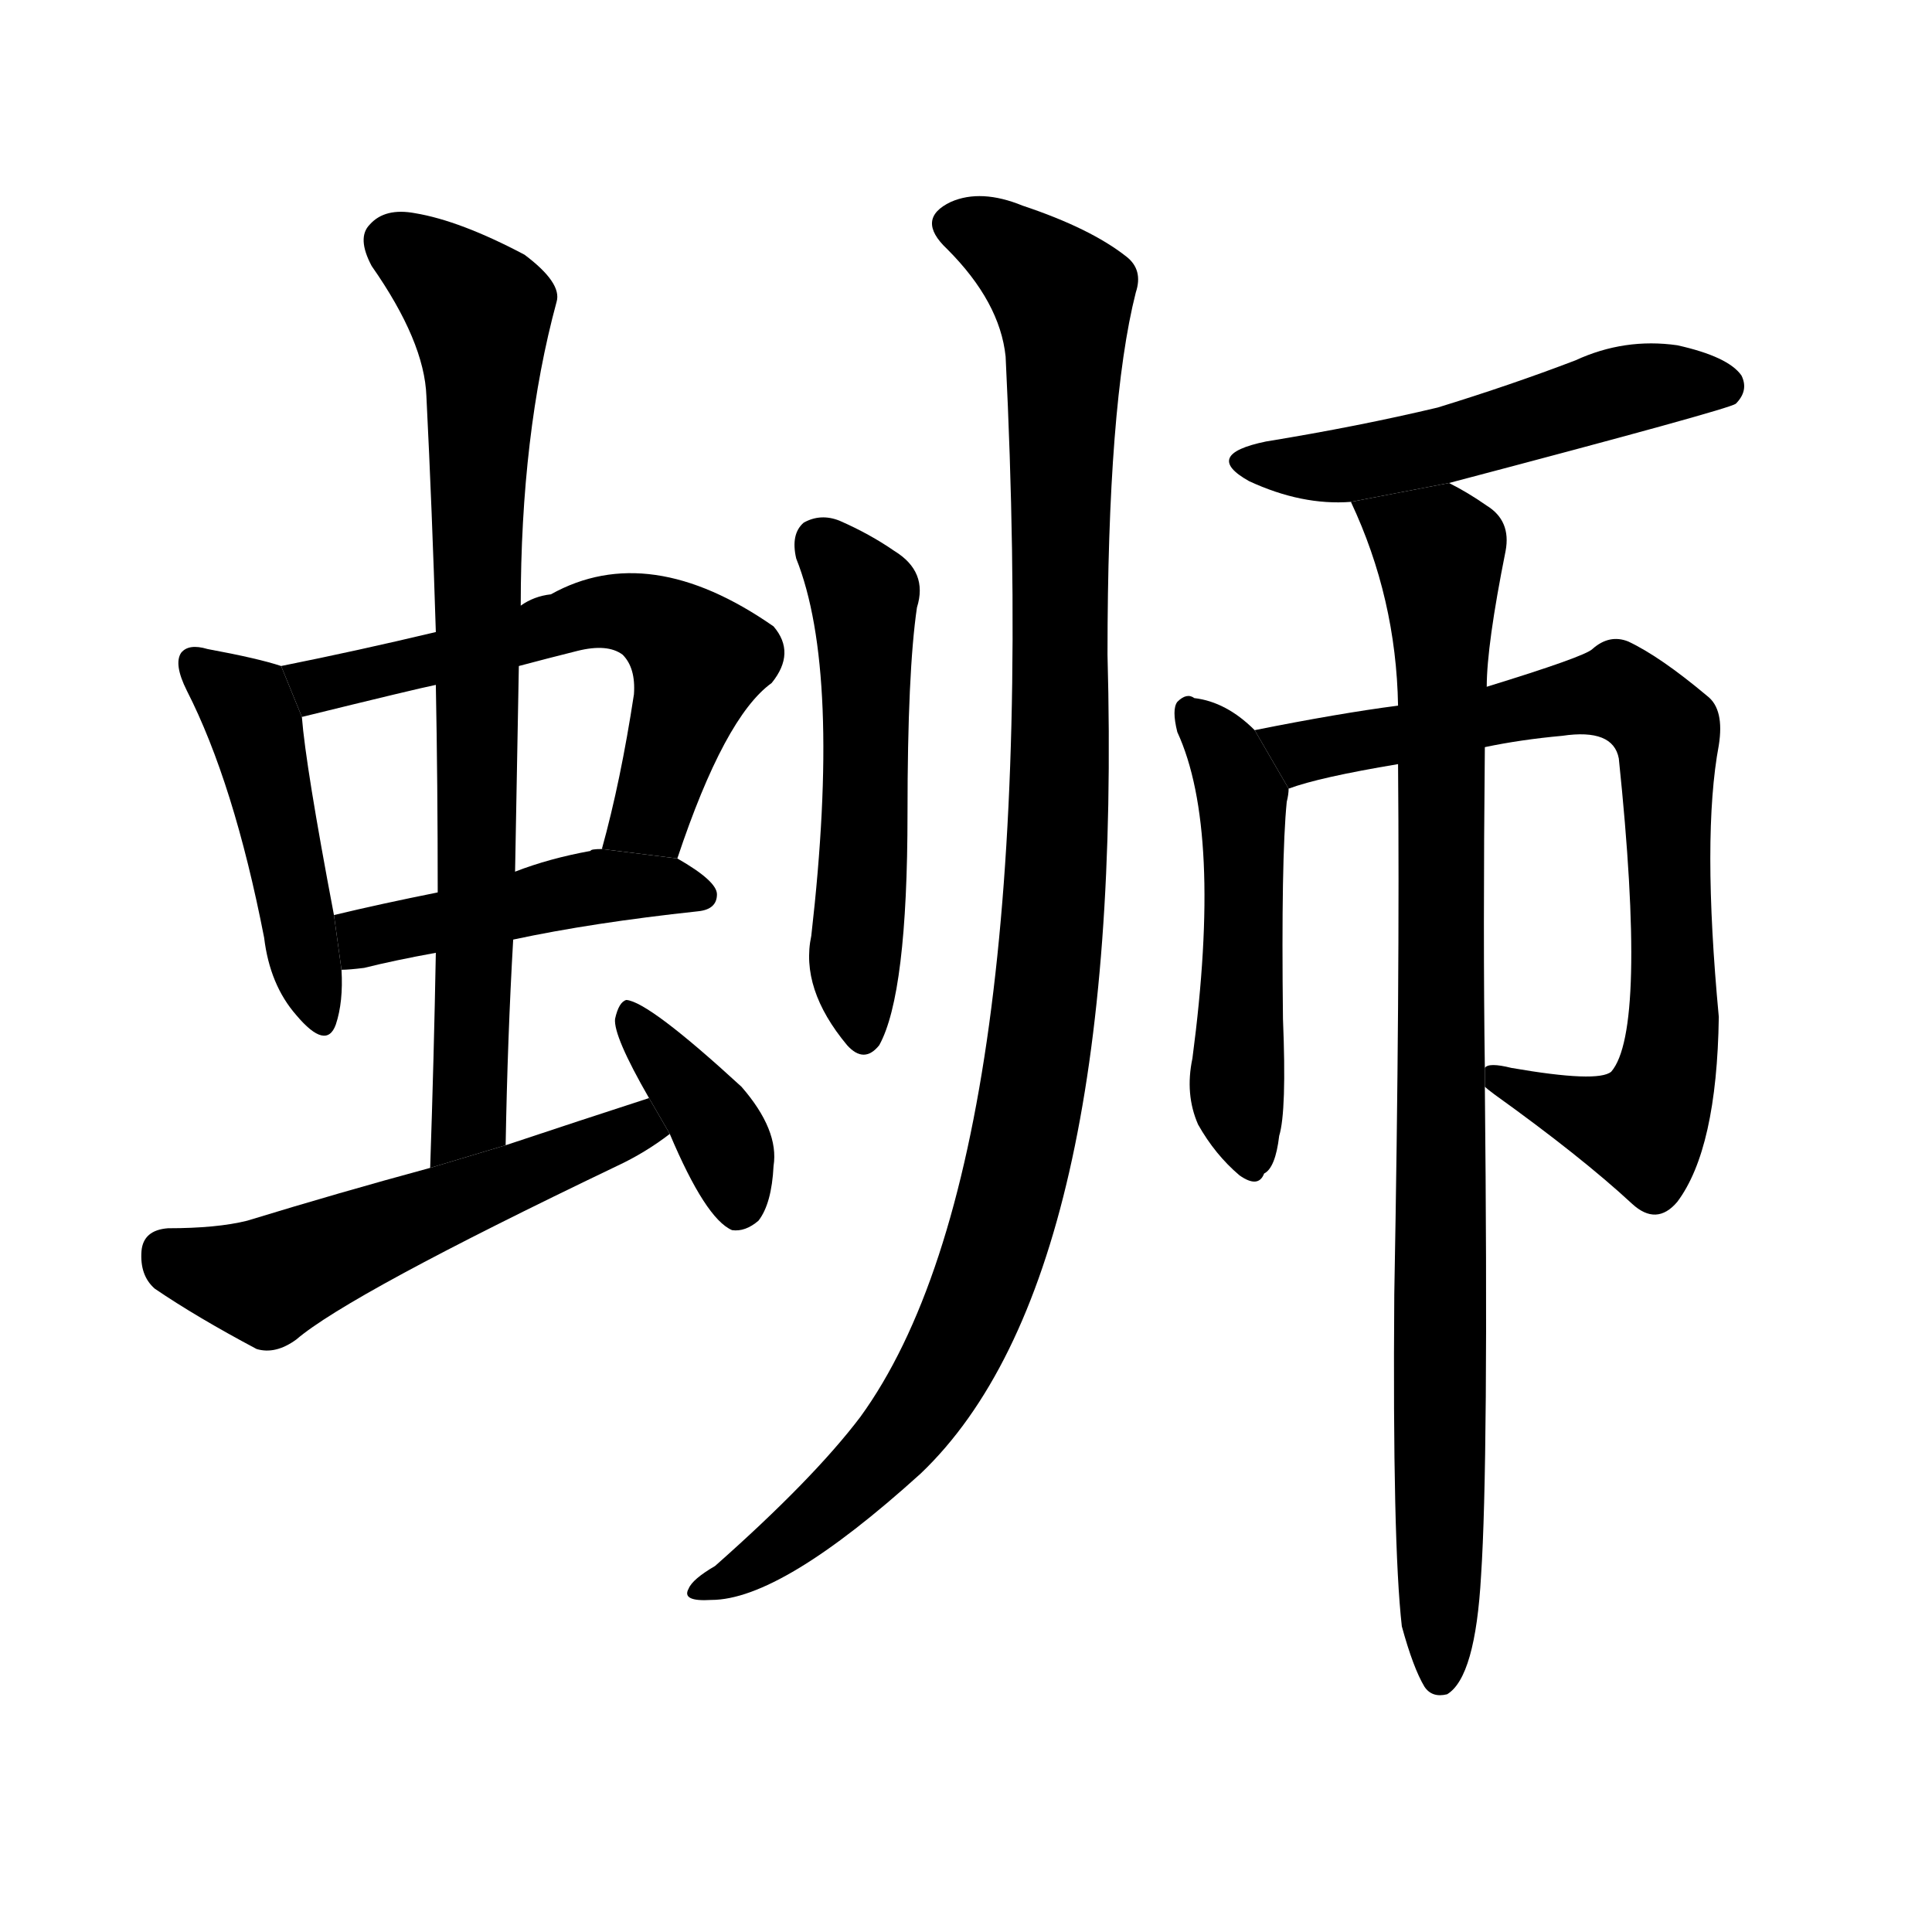 <svg version="1.1" width="64" height="64" viewBox="0 0 1024 1024" xmlns="http://www.w3.org/2000/svg">
<g transform="rotate(0,512,512) scale(1,-1) translate(0,-900)">
        <path d="M 149 547 Q 137 551 110 556 Q 100 559 96 554 Q 92 548 99 534 Q 124 485 140 403 Q 143 378 157 362 Q 173 343 178 357 Q 182 369 181 386 L 177 415 Q 162 494 160 520 L 149 547 Z"></path>
        <path d="M 359 445 Q 384 520 409 538 Q 422 554 410 568 Q 344 614 292 585 Q 283 584 276 579 L 231 565 Q 189 555 149 547 L 160 520 Q 221 535 231 537 L 275 547 Q 290 551 306 555 Q 322 559 330 553 Q 337 546 336 532 Q 329 486 319 450 L 359 445 Z"></path>
        <path d="M 272 402 Q 314 411 370 417 Q 380 418 380 426 Q 380 433 359 445 L 319 450 Q 313 450 313 449 Q 291 445 273 438 L 232 427 Q 202 421 177 415 L 181 386 Q 185 386 193 387 Q 209 391 231 395 L 272 402 Z"></path>
        <path d="M 268 293 Q 269 350 272 402 L 273 438 Q 274 493 275 547 L 276 579 Q 276 670 295 740 Q 298 750 278 765 Q 244 783 220 787 Q 204 790 196 781 Q 189 774 197 759 Q 225 719 226 690 Q 229 630 231 565 L 231 537 Q 232 485 232 427 L 231 395 Q 230 340 228 281 L 268 293 Z"></path>
        <path d="M 344 318 Q 307 306 268 293 L 228 281 Q 180 268 131 253 Q 115 249 89 249 Q 76 248 75 237 Q 74 224 82 217 Q 104 202 136 185 Q 146 182 157 190 Q 185 214 327 282 Q 342 289 355 299 L 344 318 Z"></path>
        <path d="M 355 299 Q 374 254 388 248 Q 395 247 402 253 Q 409 262 410 282 Q 413 301 393 324 Q 344 369 332 370 Q 328 369 326 360 Q 325 351 344 318 L 355 299 Z"></path>
        <path d="M 422 604 Q 446 544 430 404 Q 424 376 449 346 Q 458 336 466 346 Q 481 373 481 469 Q 481 544 486 578 Q 492 597 474 608 Q 461 617 445 624 Q 435 628 426 623 Q 419 617 422 604 Z"></path>
        <path d="M 533 711 Q 554 284 456 149 Q 431 116 379 70 Q 367 63 365 58 Q 361 51 377 52 Q 414 52 488 119 Q 596 222 587 553 Q 587 686 602 745 Q 606 757 597 764 Q 578 779 542 791 Q 520 800 504 793 Q 485 784 502 768 Q 530 740 533 711 Z"></path>
        <path d="M 768 644 Q 916 683 920 686 Q 927 693 923 701 Q 916 711 889 717 Q 861 721 835 709 Q 801 696 762 684 Q 720 674 671 666 Q 637 659 662 645 Q 690 632 716 634 L 768 644 Z"></path>
        <path d="M 665 513 Q 650 528 633 530 Q 629 533 624 528 Q 621 524 624 512 Q 648 460 632 339 Q 628 320 635 304 Q 644 288 657 277 Q 667 270 670 278 Q 676 281 678 298 Q 682 311 680 360 Q 679 445 682 475 Q 683 479 683 482 L 665 513 Z"></path>
        <path d="M 787 324 Q 788 323 792 320 Q 838 287 865 262 Q 878 250 889 263 Q 910 291 911 361 Q 902 457 911 505 Q 914 524 905 531 Q 880 552 863 560 Q 853 564 844 556 Q 840 552 788 536 L 741 526 Q 710 522 665 513 L 683 482 Q 699 488 741 495 L 787 504 Q 806 508 828 510 Q 855 514 858 498 Q 873 354 854 332 Q 847 326 801 334 Q 789 337 787 334 L 787 324 Z"></path>
        <path d="M 743 38 Q 749 16 755 6 Q 759 0 767 2 Q 782 11 785 65 Q 789 125 787 324 L 787 334 Q 786 403 787 504 L 788 536 Q 788 558 798 608 Q 801 624 788 632 Q 778 639 768 644 L 716 634 Q 740 583 741 526 L 741 495 Q 742 378 739 214 Q 738 82 743 38 Z"></path>
</g>
</svg>